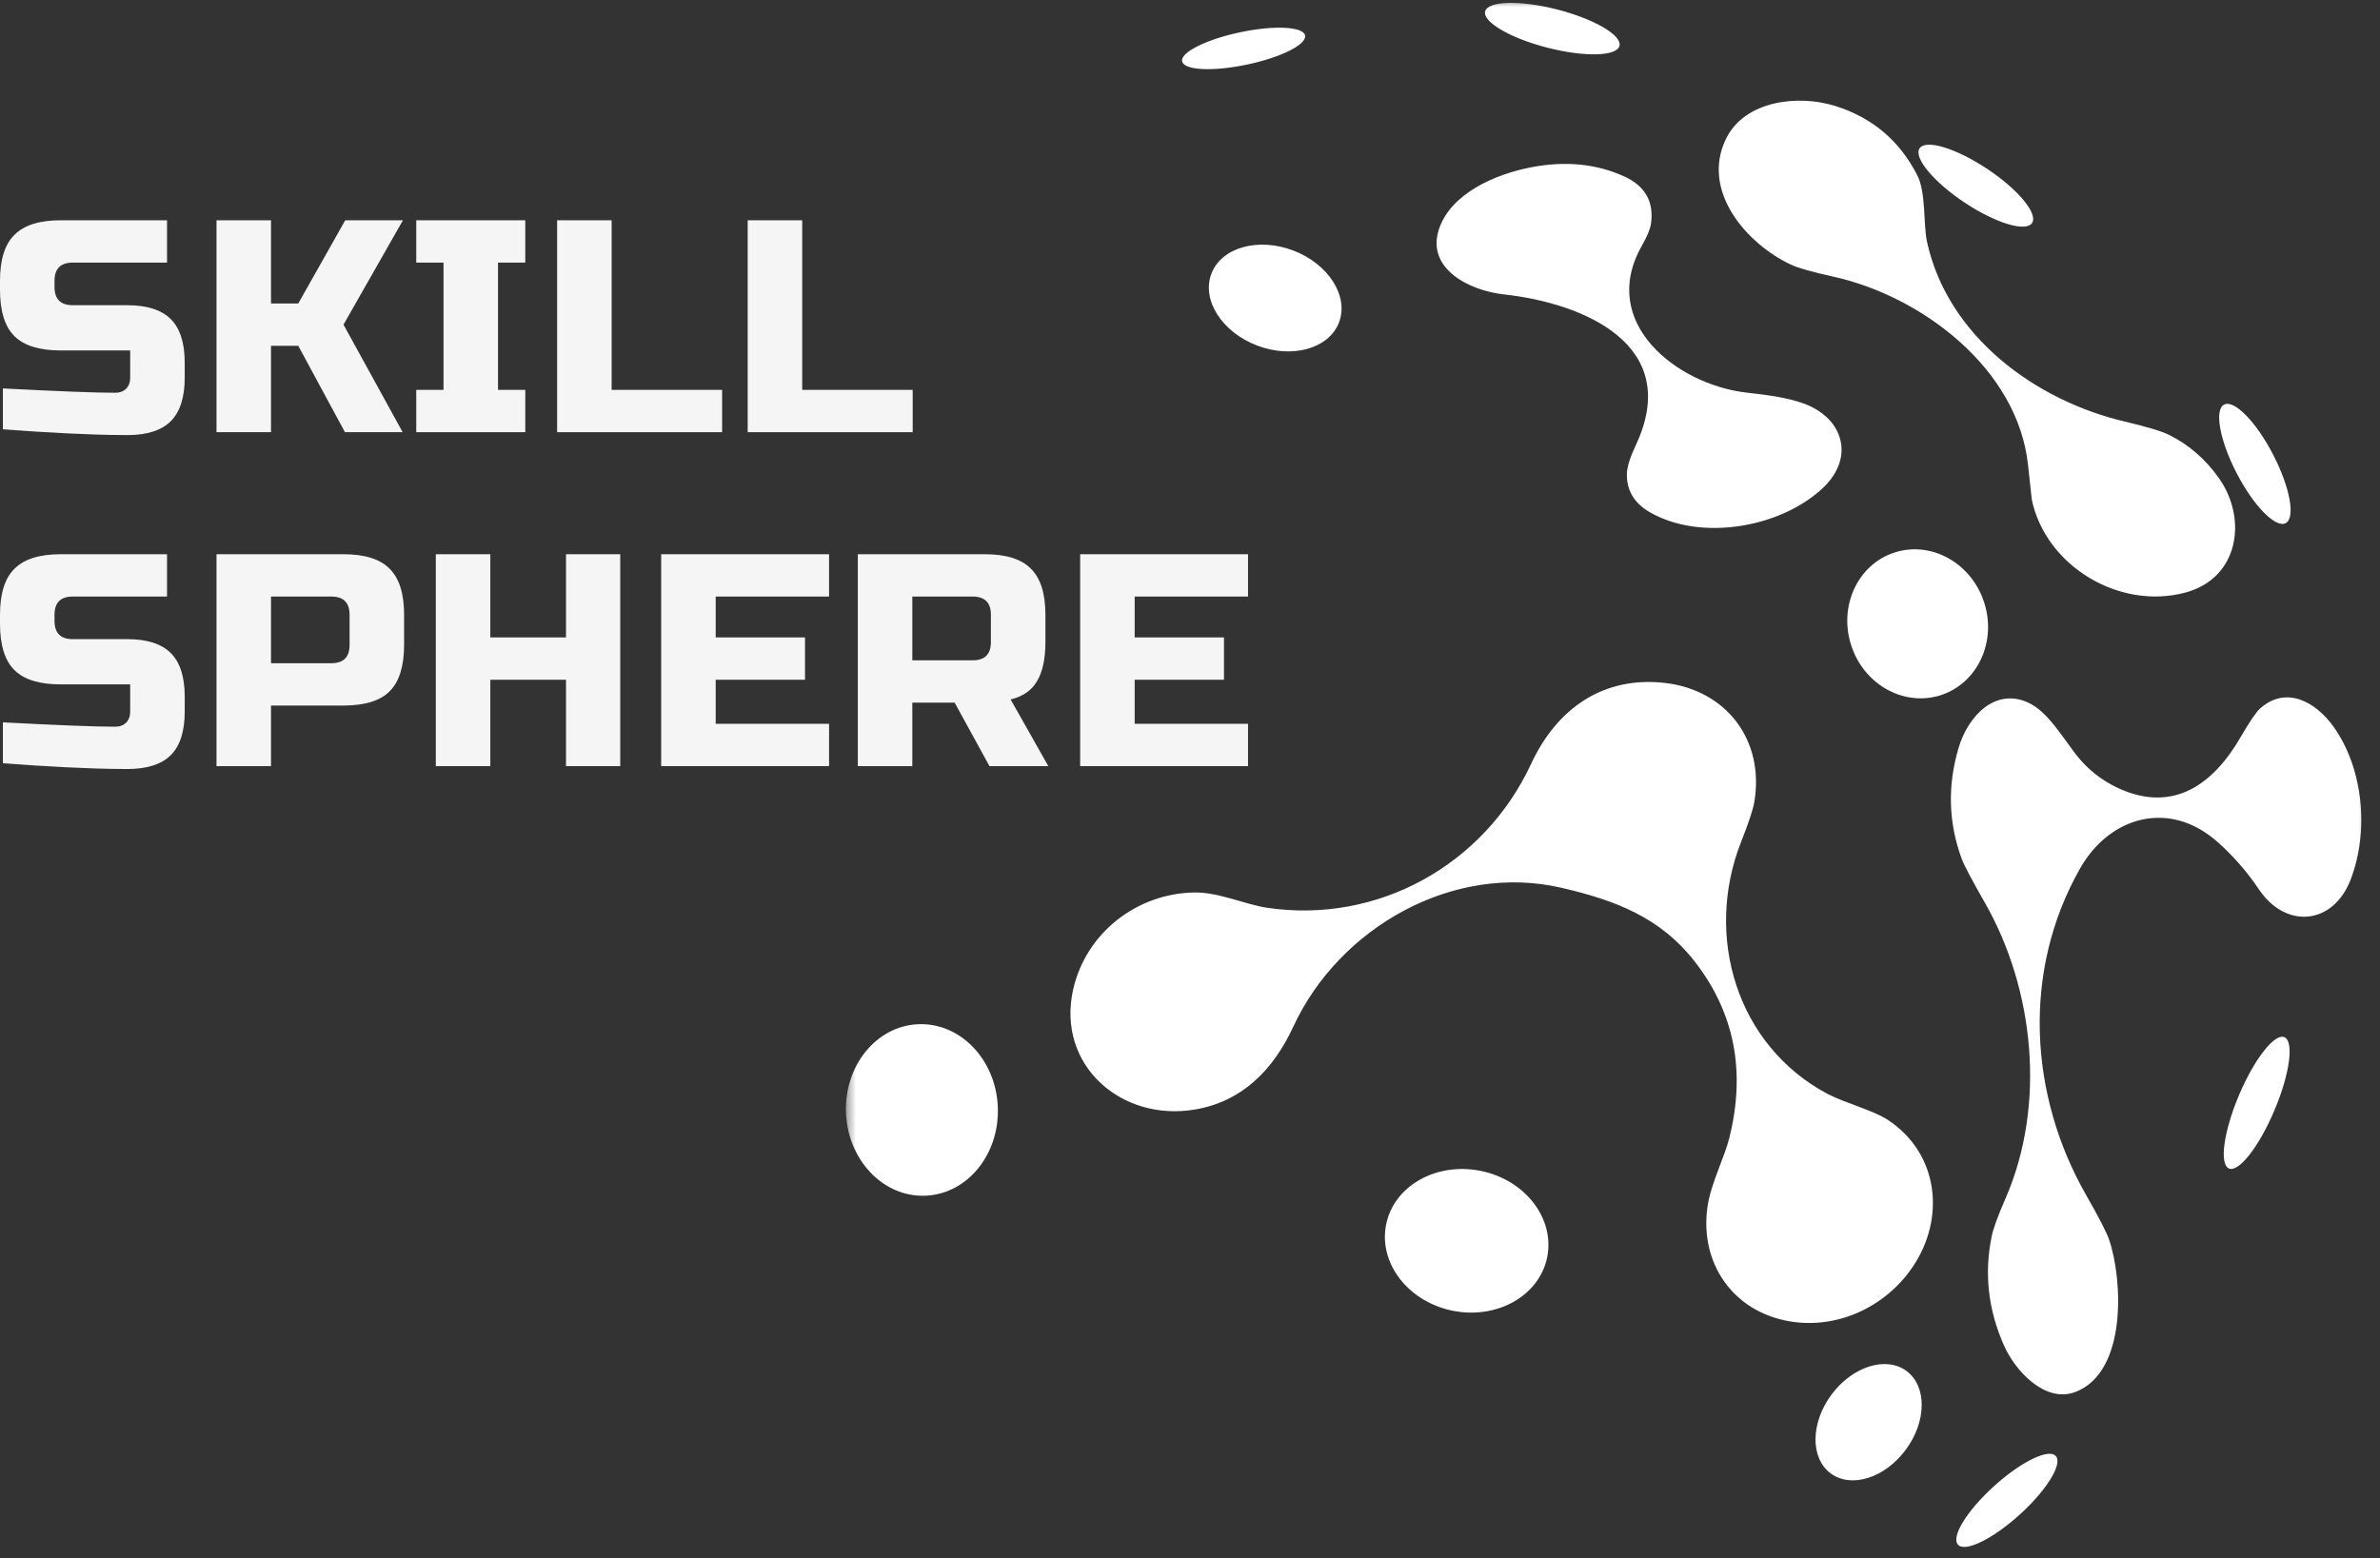 <svg width="171" height="112" viewBox="0 0 171 112" fill="none" xmlns="http://www.w3.org/2000/svg">
<rect x="0" y="0" width="171" height="112" fill="#333333" stroke="none"/>
<g clip-path="url(#clip0_37_623)">
<mask id="mask0_37_623" style="mask-type:luminance" maskUnits="userSpaceOnUse" x="60" y="0" width="111" height="112">
<path d="M60.627 0H170.221V112H60.627V0Z" fill="white"/>
</mask>
<g mask="url(#mask0_37_623)">
<path fill-rule="evenodd" clip-rule="evenodd" d="M106.705 0.818C106.903 0.062 109.216 -1.04606e-05 111.883 0.682C114.549 1.37 116.549 2.536 116.357 3.297C116.164 4.052 113.846 4.115 111.179 3.427C108.513 2.745 106.513 1.573 106.705 0.818ZM84.935 4.411C84.794 3.771 86.664 2.833 89.106 2.318C91.544 1.802 93.633 1.906 93.768 2.547C93.903 3.193 92.034 4.13 89.596 4.641C87.153 5.156 85.07 5.057 84.935 4.411ZM152.669 30.297C146.247 28.792 139.94 24.172 138.455 17.385C138.179 16.135 138.393 13.849 137.758 12.604C136.487 10.109 134.513 8.443 131.836 7.609C129.179 6.781 125.351 7.224 124.008 9.979C122.185 13.74 125.508 17.526 128.659 19.01C129.164 19.255 130.179 19.542 131.69 19.875C138.065 21.271 144.966 26.484 145.711 33.411C145.893 35.073 145.982 35.906 145.982 35.911C146.997 40.703 152.304 43.865 157.028 42.583C160.862 41.547 161.502 37.297 159.424 34.359C158.476 33.016 157.289 31.979 155.872 31.266C155.341 31 154.273 30.677 152.669 30.297ZM137.919 10.661C138.367 9.99 140.534 10.651 142.768 12.13C144.997 13.609 146.445 15.359 146.002 16.026C145.554 16.698 143.388 16.042 141.153 14.557C138.924 13.078 137.476 11.328 137.919 10.661ZM125.388 28.203C120.508 27.609 114.82 23.219 117.955 17.682C118.346 16.99 118.57 16.453 118.622 16.068C118.841 14.495 118.2 13.365 116.705 12.682C114.695 11.766 112.461 11.547 109.992 12.026C107.424 12.521 104.237 13.906 103.388 16.469C102.45 19.297 105.544 20.88 108.039 21.156C113.784 21.786 120.935 24.781 117.523 32.01C117.112 32.885 116.898 33.568 116.888 34.052C116.867 35.229 117.403 36.141 118.492 36.786C122.179 38.948 128.013 37.927 131.039 35.005C133.211 32.906 132.508 30.12 129.679 29.031C128.357 28.531 126.789 28.37 125.388 28.203ZM87.039 19.667C87.758 17.781 90.393 17.042 92.924 18.005C95.456 18.974 96.924 21.286 96.206 23.172C95.487 25.052 92.851 25.797 90.32 24.833C87.789 23.865 86.315 21.552 87.039 19.667ZM164.221 37.599C163.497 37.969 161.924 36.365 160.705 34.016C159.487 31.661 159.08 29.453 159.799 29.078C160.523 28.703 162.096 30.307 163.315 32.661C164.539 35.016 164.94 37.224 164.221 37.599ZM139.466 49.953C136.83 50.818 133.94 49.229 133.013 46.401C132.086 43.573 133.466 40.578 136.101 39.714C138.732 38.849 141.622 40.438 142.549 43.266C143.482 46.094 142.096 49.089 139.466 49.953ZM77.101 71.13C75.893 76.557 80.591 80.667 85.914 79.729C89.289 79.135 91.497 76.859 92.929 73.771C96.221 66.662 104.393 62.01 112.159 63.797C116.112 64.708 119.31 65.958 121.758 69.094C124.622 72.771 125.45 77.005 124.242 81.812C123.919 83.099 123.013 84.932 122.742 86.37C121.982 90.432 124.242 94.042 128.242 94.896C131.778 95.651 135.393 94.031 137.409 91.073C139.81 87.557 139.304 82.88 135.617 80.469C134.544 79.776 132.497 79.25 131.284 78.604C124.752 75.115 122.45 67.255 125.08 60.547C125.633 59.146 125.95 58.188 126.039 57.677C126.81 53.208 124.044 49.599 119.638 49.083C115.242 48.573 111.872 50.87 110.002 54.911C106.622 62.172 98.981 66.417 91.039 65.24C89.466 65.005 87.57 64.12 85.846 64.141C81.706 64.188 78.013 67.037 77.101 71.13ZM152.211 56.651C150.95 56.068 149.903 55.224 149.065 54.109C148.07 52.792 147.107 51.188 145.82 50.542C143.419 49.349 141.409 51.417 140.721 53.75C139.914 56.474 139.992 59.135 140.95 61.729C141.112 62.172 141.664 63.219 142.607 64.87C146.169 71.104 147.018 79.412 144.096 86.125C143.549 87.385 143.216 88.287 143.107 88.823C142.549 91.5 142.841 94.115 143.976 96.682C144.794 98.542 146.955 100.865 149.117 100.036C152.836 98.62 152.523 91.984 151.539 89.099C151.362 88.578 150.81 87.5 149.877 85.87C145.804 78.734 145.247 69.807 149.455 62.406C151.601 58.635 155.898 57.469 159.315 60.5C160.455 61.51 161.45 62.651 162.304 63.922C164.247 66.802 167.643 66.469 168.893 63.208C170.221 59.745 169.82 55.219 167.633 52.188C166.362 50.432 164.247 49.255 162.383 50.922C162.096 51.177 161.627 51.87 160.976 52.99C159.034 56.344 156.174 58.464 152.211 56.651ZM66.518 85.932C63.508 86.073 60.94 83.422 60.784 80.021C60.633 76.615 62.945 73.745 65.961 73.609C68.971 73.474 71.539 76.12 71.69 79.521C71.846 82.927 69.528 85.797 66.518 85.932ZM160.148 83.979C159.445 83.682 159.763 81.328 160.862 78.719C161.966 76.115 163.429 74.24 164.133 74.542C164.836 74.838 164.518 77.193 163.414 79.797C162.315 82.406 160.851 84.276 160.148 83.979ZM99.596 87.979C100.169 85.203 103.226 83.495 106.419 84.156C109.612 84.818 111.732 87.599 111.159 90.375C110.586 93.141 107.534 94.854 104.336 94.193C101.148 93.531 99.023 90.75 99.596 87.979ZM131.534 105.891C130.06 104.802 130.08 102.266 131.586 100.234C133.091 98.203 135.508 97.438 136.982 98.531C138.455 99.62 138.435 102.156 136.929 104.187C135.429 106.224 133.008 106.984 131.534 105.891ZM140.679 111.016C140.164 110.453 141.325 108.568 143.268 106.807C145.205 105.052 147.195 104.078 147.705 104.641C148.216 105.203 147.06 107.089 145.117 108.849C143.174 110.609 141.19 111.578 140.679 111.016Z" fill="white"/>
</g>
<path d="M89.67 55.06H77.608V39.831H89.67V42.873H81.525V45.81H87.941V48.852H81.525V52.019H89.67V55.06Z" fill="#F5F5F5"/>
<path d="M61.633 39.831H70.758C72.284 39.831 73.388 40.18 74.07 40.873C74.763 41.555 75.112 42.659 75.112 44.185V46.144C75.112 47.352 74.909 48.289 74.508 48.956C74.117 49.623 73.487 50.06 72.612 50.269L75.32 55.06H71.091L68.591 50.498H65.549V55.06H61.633V39.831ZM71.195 44.185C71.195 43.31 70.758 42.873 69.883 42.873H65.549V47.456H69.883C70.758 47.456 71.195 47.019 71.195 46.144V44.185Z" fill="#F5F5F5"/>
<path d="M59.568 55.06H47.505V39.831H59.568V42.873H51.422V45.81H57.839V48.852H51.422V52.019H59.568V55.06Z" fill="#F5F5F5"/>
<path d="M44.563 55.06H40.667V48.852H35.229V55.06H31.313V39.831H35.229V45.81H40.667V39.831H44.563V55.06Z" fill="#F5F5F5"/>
<path d="M0.208 27.915C4.177 28.123 6.865 28.227 8.271 28.227C8.604 28.227 8.865 28.133 9.062 27.935C9.255 27.743 9.354 27.477 9.354 27.144V25.185H4.354C2.839 25.185 1.734 24.847 1.042 24.165C0.344 23.472 0 22.362 0 20.831V20.185C0 18.659 0.344 17.555 1.042 16.873C1.734 16.18 2.839 15.831 4.354 15.831H12V18.873H5.229C4.354 18.873 3.917 19.31 3.917 20.185V20.623C3.917 21.498 4.354 21.935 5.229 21.935H9.146C10.562 21.935 11.604 22.269 12.271 22.935C12.938 23.602 13.271 24.644 13.271 26.06V27.144C13.271 28.56 12.938 29.602 12.271 30.269C11.604 30.935 10.562 31.269 9.146 31.269C8.406 31.269 7.625 31.253 6.792 31.227L4.792 31.144C3.318 31.071 1.792 30.977 0.208 30.852V27.915Z" fill="#F5F5F5"/>
<path d="M19.472 31.06H15.555V15.831H19.472V21.81H21.43L24.805 15.831H28.951L24.68 23.331L28.93 31.06H24.784L21.43 24.852H19.472V31.06Z" fill="#F5F5F5"/>
<path d="M0.208 51.914C4.177 52.123 6.865 52.227 8.271 52.227C8.604 52.227 8.865 52.133 9.062 51.935C9.255 51.743 9.354 51.477 9.354 51.144V49.185H4.354C2.839 49.185 1.734 48.847 1.042 48.164C0.344 47.472 0 46.362 0 44.831V44.185C0 42.659 0.344 41.555 1.042 40.873C1.734 40.18 2.839 39.831 4.354 39.831H12V42.873H5.229C4.354 42.873 3.917 43.31 3.917 44.185V44.623C3.917 45.498 4.354 45.935 5.229 45.935H9.146C10.562 45.935 11.604 46.269 12.271 46.935C12.938 47.602 13.271 48.644 13.271 50.06V51.144C13.271 52.56 12.938 53.602 12.271 54.269C11.604 54.935 10.562 55.269 9.146 55.269C8.406 55.269 7.625 55.253 6.792 55.227L4.792 55.144C3.318 55.071 1.792 54.977 0.208 54.852V51.914Z" fill="#F5F5F5"/>
<path d="M15.555 39.831H24.68C26.206 39.831 27.31 40.18 27.992 40.873C28.685 41.555 29.034 42.659 29.034 44.185V46.352C29.034 47.883 28.685 48.993 27.992 49.685C27.31 50.368 26.206 50.706 24.68 50.706H19.472V55.06H15.555V39.831ZM25.117 44.185C25.117 43.31 24.68 42.873 23.805 42.873H19.472V47.664H23.805C24.68 47.664 25.117 47.227 25.117 46.352V44.185Z" fill="#F5F5F5"/>
<path d="M57.638 28.019H65.576V31.06H53.721V15.831H57.638V28.019Z" fill="#F5F5F5"/>
<path d="M43.945 28.019H51.883V31.06H40.028V15.831H43.945V28.019Z" fill="#F5F5F5"/>
<path d="M37.741 31.06H29.907V28.019H31.866V18.873H29.907V15.831H37.741V18.873H35.782V28.019H37.741V31.06Z" fill="#F5F5F5"/>
</g>
<defs>
<clipPath id="clip0_37_623">
<rect width="170.221" height="112" fill="white"/>
</clipPath>
</defs>
</svg>

